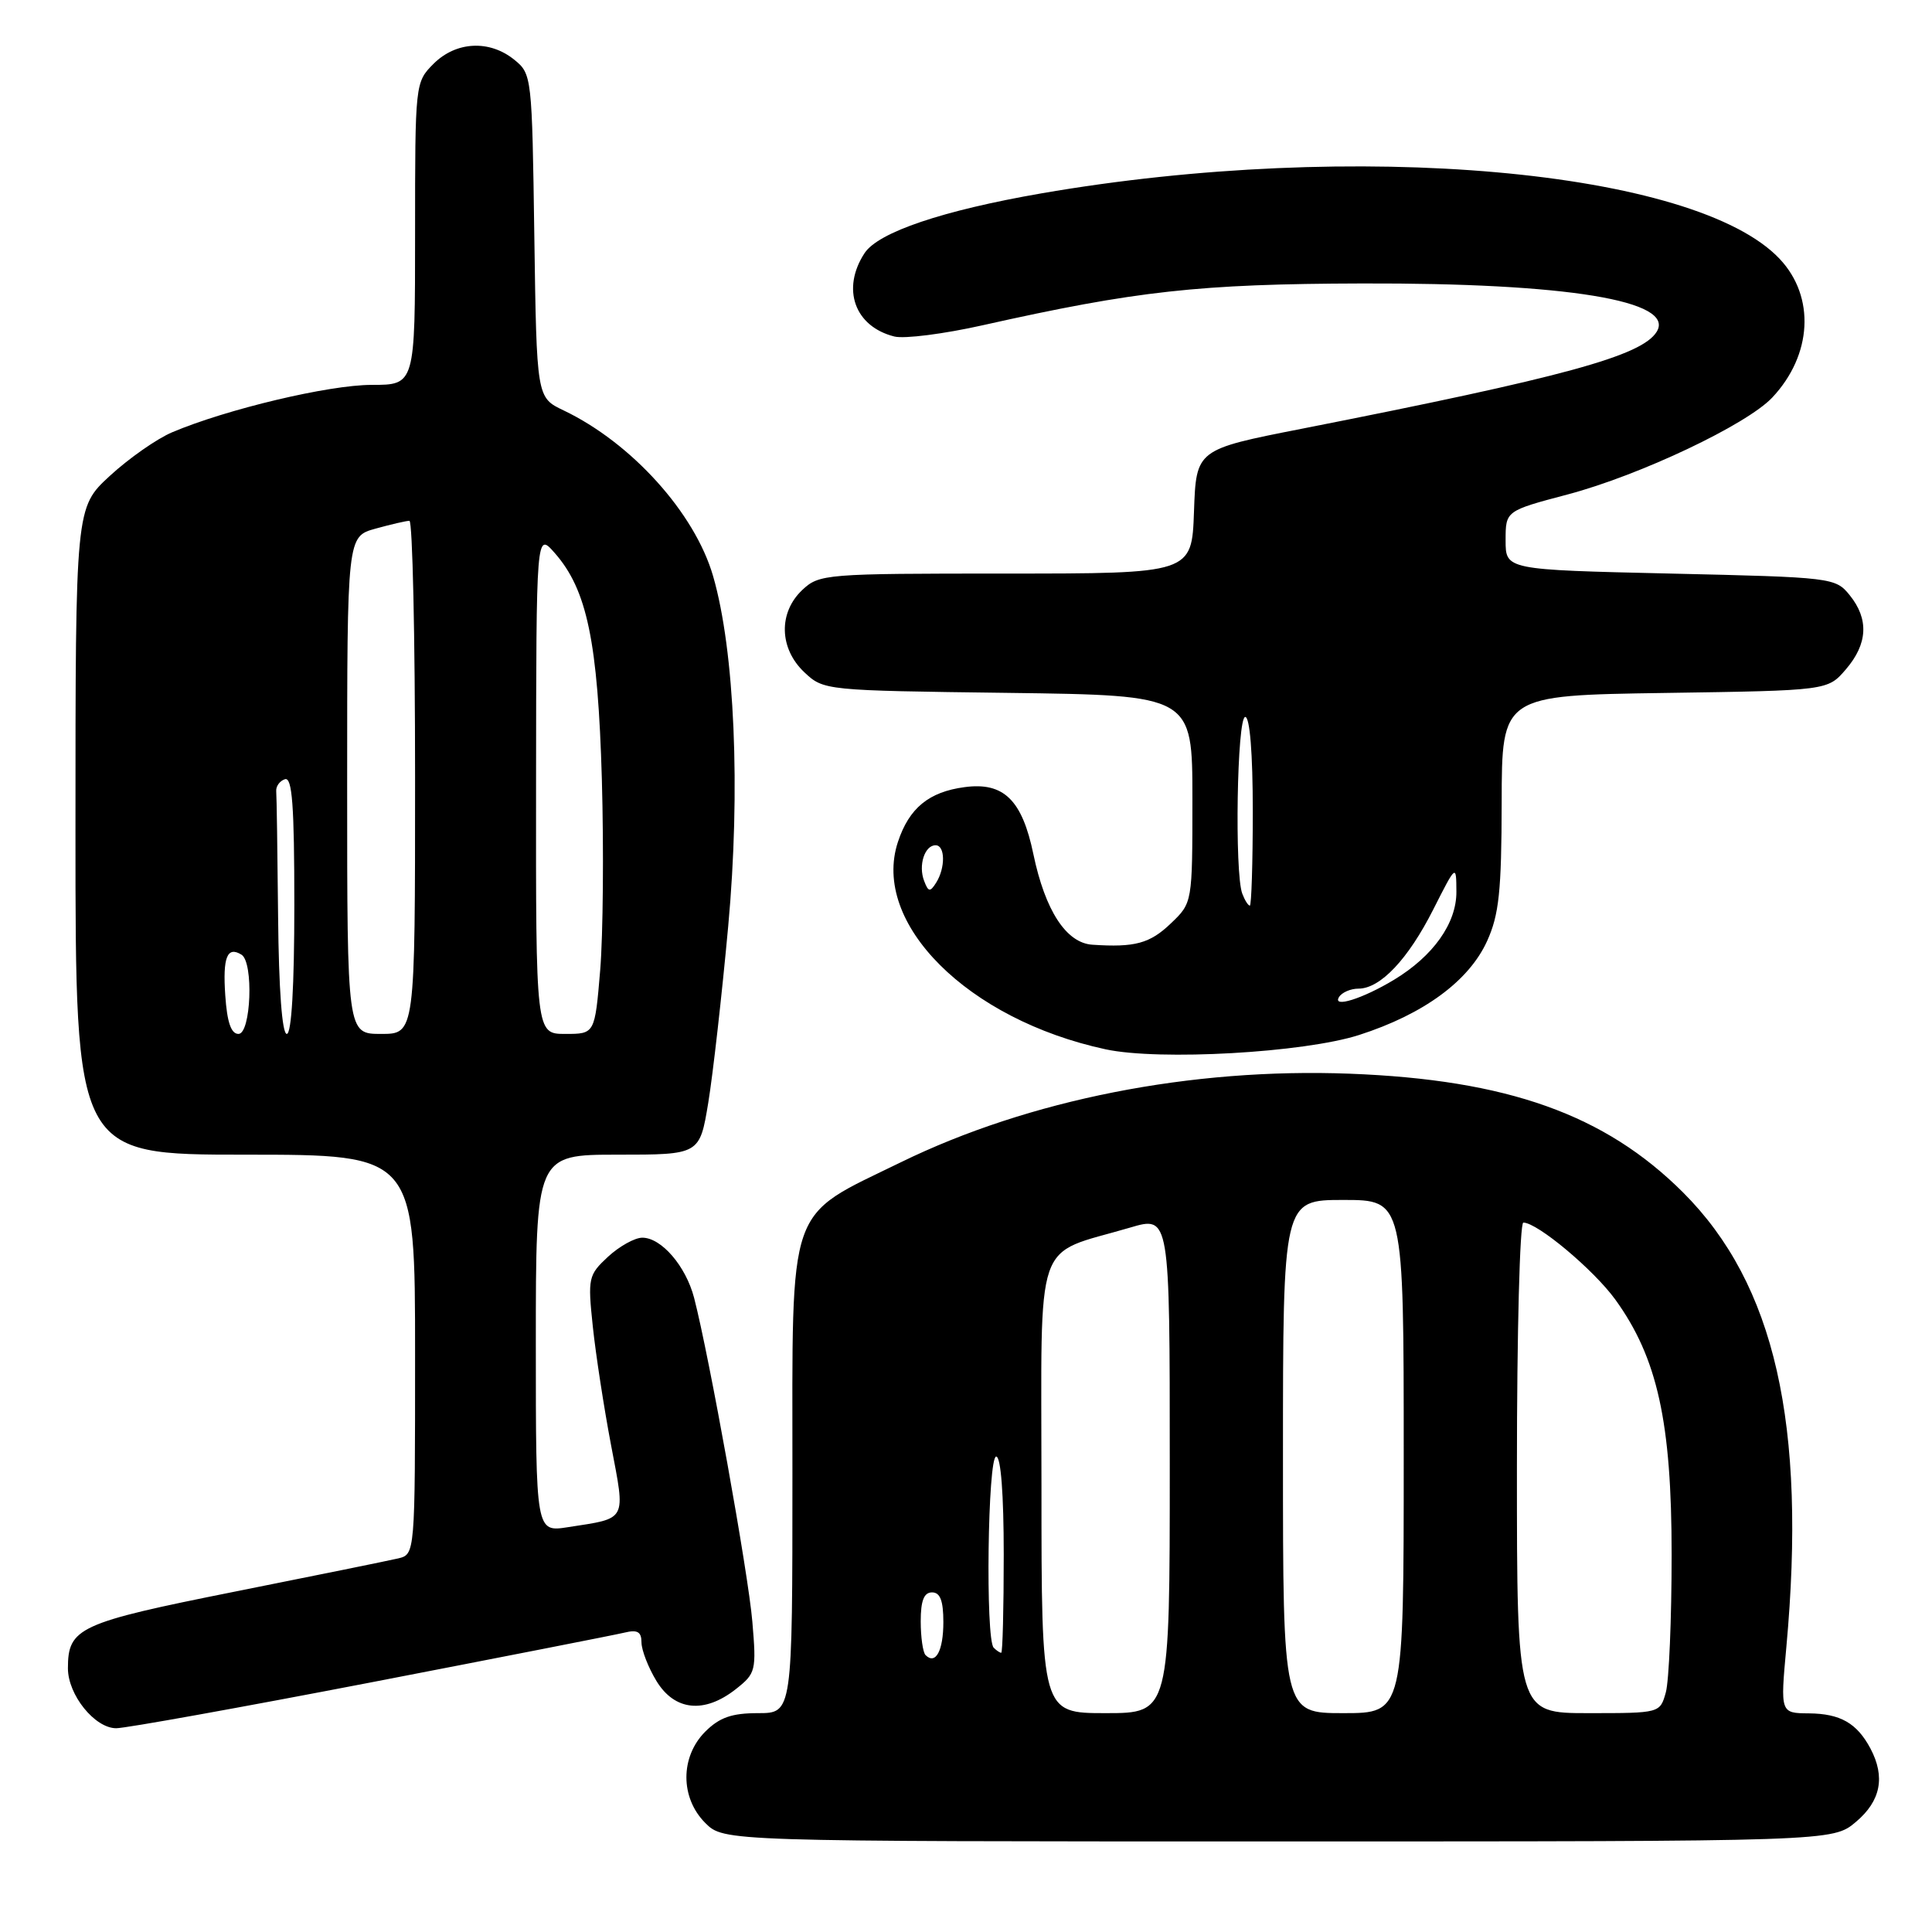 <?xml version="1.0" encoding="UTF-8" standalone="no"?>
<!DOCTYPE svg PUBLIC "-//W3C//DTD SVG 1.1//EN" "http://www.w3.org/Graphics/SVG/1.1/DTD/svg11.dtd" >
<svg xmlns="http://www.w3.org/2000/svg" xmlns:xlink="http://www.w3.org/1999/xlink" version="1.1" viewBox="0 0 256 256">
 <g >
 <path fill="currentColor"
d=" M 245.92 241.41 C 249.21 238.64 249.84 235.45 247.84 231.68 C 246.05 228.32 243.85 227.07 239.70 227.03 C 235.90 227.00 235.90 227.00 236.70 218.25 C 239.40 188.73 235.18 170.15 223.01 158.00 C 212.66 147.67 199.75 143.07 178.84 142.27 C 157.86 141.47 136.35 145.71 119.36 154.01 C 104.13 161.45 105.00 158.95 105.00 195.40 C 105.00 227.00 105.00 227.00 100.45 227.00 C 96.96 227.00 95.34 227.57 93.45 229.45 C 90.12 232.79 90.12 238.21 93.45 241.55 C 95.91 244.00 95.91 244.00 169.38 244.00 C 242.85 244.00 242.85 244.00 245.92 241.41 Z  M 49.08 222.94 C 66.36 219.60 81.51 216.63 82.75 216.33 C 84.47 215.91 85.00 216.22 85.00 217.64 C 85.01 218.66 85.90 220.96 86.99 222.75 C 89.40 226.70 93.33 227.10 97.50 223.82 C 100.15 221.73 100.24 221.39 99.69 214.88 C 99.16 208.51 93.97 179.68 91.97 171.96 C 90.87 167.76 87.64 164.00 85.11 164.00 C 84.11 164.00 82.07 165.14 80.57 166.52 C 77.96 168.95 77.87 169.32 78.55 175.77 C 78.94 179.47 80.03 186.55 80.97 191.50 C 82.90 201.66 83.18 201.13 75.25 202.36 C 71.00 203.02 71.00 203.02 71.00 178.01 C 71.00 153.00 71.00 153.00 81.85 153.00 C 92.71 153.00 92.71 153.00 93.85 146.11 C 94.47 142.32 95.66 131.80 96.49 122.74 C 98.15 104.67 97.35 86.21 94.49 76.34 C 92.07 67.97 83.68 58.68 74.68 54.38 C 71.11 52.68 71.11 52.68 70.80 31.25 C 70.50 10.11 70.47 9.79 68.14 7.91 C 64.85 5.25 60.43 5.48 57.45 8.45 C 55.01 10.90 55.00 11.01 55.00 30.95 C 55.00 51.00 55.00 51.00 49.24 51.00 C 43.57 51.00 30.03 54.22 22.81 57.28 C 20.78 58.14 17.07 60.74 14.56 63.05 C 10.00 67.25 10.00 67.25 10.00 110.13 C 10.00 153.00 10.00 153.00 32.50 153.00 C 55.00 153.00 55.00 153.00 55.00 179.48 C 55.00 205.96 55.00 205.96 52.75 206.50 C 51.51 206.79 41.75 208.78 31.06 210.91 C 10.43 215.03 9.00 215.69 9.00 221.06 C 9.00 224.58 12.56 229.00 15.40 229.00 C 16.64 229.00 31.80 226.27 49.08 222.94 Z  M 180.09 137.14 C 188.65 134.39 194.65 129.98 197.05 124.69 C 198.63 121.21 198.96 118.09 198.98 106.32 C 199.00 92.14 199.00 92.14 220.59 91.82 C 242.18 91.50 242.18 91.50 244.59 88.69 C 247.49 85.31 247.66 82.04 245.09 78.86 C 243.21 76.54 242.80 76.49 221.34 76.00 C 199.50 75.50 199.50 75.50 199.50 71.60 C 199.50 67.69 199.50 67.69 207.75 65.51 C 217.29 62.98 231.46 56.27 234.84 52.67 C 240.13 47.04 240.55 39.34 235.83 34.32 C 224.69 22.46 179.48 18.44 138.00 25.62 C 124.91 27.89 116.38 30.77 114.56 33.54 C 111.46 38.28 113.24 43.27 118.51 44.59 C 119.82 44.92 125.08 44.25 130.20 43.10 C 150.57 38.54 158.88 37.62 180.50 37.56 C 207.61 37.48 222.06 39.85 219.52 43.96 C 217.54 47.16 207.30 49.96 172.50 56.81 C 158.50 59.56 158.50 59.56 158.21 67.78 C 157.92 76.00 157.92 76.00 133.27 76.00 C 109.35 76.00 108.56 76.06 106.31 78.17 C 103.12 81.18 103.24 85.93 106.58 89.08 C 109.14 91.49 109.31 91.50 133.58 91.81 C 158.00 92.13 158.00 92.13 158.00 105.88 C 158.00 119.63 158.00 119.63 155.15 122.35 C 152.37 125.02 150.38 125.56 144.74 125.18 C 141.28 124.95 138.49 120.66 136.93 113.19 C 135.44 105.99 132.99 103.60 127.81 104.30 C 123.07 104.93 120.46 107.08 118.98 111.56 C 115.42 122.33 128.21 135.10 146.50 139.04 C 153.63 140.57 172.78 139.49 180.09 137.14 Z  M 138.00 196.95 C 138.00 163.06 136.83 166.47 149.75 162.66 C 155.00 161.11 155.00 161.11 155.00 194.05 C 155.00 227.00 155.00 227.00 146.50 227.00 C 138.00 227.00 138.00 227.00 138.00 196.95 Z  M 170.00 193.00 C 170.00 159.00 170.00 159.00 178.00 159.00 C 186.00 159.00 186.00 159.00 186.00 193.00 C 186.00 227.00 186.00 227.00 178.00 227.00 C 170.00 227.00 170.00 227.00 170.00 193.00 Z  M 201.00 194.50 C 201.00 176.62 201.38 162.00 201.85 162.00 C 203.71 162.00 211.16 168.24 214.03 172.19 C 219.62 179.92 221.50 188.42 221.50 206.00 C 221.50 214.53 221.15 222.74 220.73 224.25 C 219.96 227.00 219.96 227.00 210.48 227.00 C 201.00 227.00 201.00 227.00 201.00 194.50 Z  M 122.64 219.31 C 122.29 218.95 122.00 216.94 122.00 214.83 C 122.00 212.09 122.43 211.00 123.50 211.00 C 124.58 211.00 125.00 212.10 125.00 214.94 C 125.00 218.74 123.97 220.64 122.64 219.31 Z  M 131.67 218.33 C 130.56 217.23 130.88 193.00 132.00 193.00 C 132.62 193.00 133.00 198.00 133.00 206.00 C 133.00 213.15 132.85 219.00 132.67 219.00 C 132.48 219.00 132.03 218.70 131.67 218.33 Z  M 29.85 131.90 C 29.50 126.83 30.10 125.33 32.00 126.50 C 33.63 127.51 33.26 137.00 31.60 137.00 C 30.62 137.00 30.09 135.45 29.85 131.90 Z  M 36.85 121.50 C 36.77 112.97 36.66 105.47 36.60 104.83 C 36.55 104.19 37.06 103.48 37.75 103.25 C 38.72 102.93 39.00 106.69 39.00 119.92 C 39.00 130.64 38.63 137.00 38.00 137.00 C 37.38 137.00 36.94 131.07 36.85 121.50 Z  M 46.00 104.05 C 46.00 71.09 46.00 71.09 49.75 70.05 C 51.81 69.48 53.84 69.01 54.25 69.01 C 54.66 69.00 55.00 84.30 55.00 103.00 C 55.00 137.00 55.00 137.00 50.50 137.00 C 46.00 137.00 46.00 137.00 46.00 104.05 Z  M 71.03 103.75 C 71.06 70.50 71.06 70.50 73.50 73.27 C 77.79 78.14 79.22 85.01 79.75 103.28 C 80.01 112.50 79.91 123.87 79.53 128.53 C 78.82 137.00 78.82 137.00 74.91 137.00 C 71.00 137.00 71.00 137.00 71.03 103.75 Z  M 177.43 132.11 C 177.81 131.50 178.97 131.00 180.00 131.00 C 182.90 131.00 186.58 127.11 189.92 120.50 C 192.96 114.50 192.96 114.50 192.98 118.17 C 193.00 122.33 189.92 126.68 184.71 129.83 C 180.55 132.34 176.50 133.61 177.43 132.11 Z  M 164.61 118.42 C 163.57 115.71 163.91 95.00 165.00 95.00 C 165.61 95.00 166.00 99.83 166.00 107.50 C 166.00 114.38 165.82 120.00 165.61 120.00 C 165.39 120.00 164.94 119.29 164.61 118.42 Z  M 122.45 116.72 C 121.66 114.67 122.52 112.00 123.97 112.00 C 125.25 112.00 125.29 114.99 124.04 116.97 C 123.24 118.23 123.01 118.20 122.45 116.72 Z "/>
</g>
</svg>
